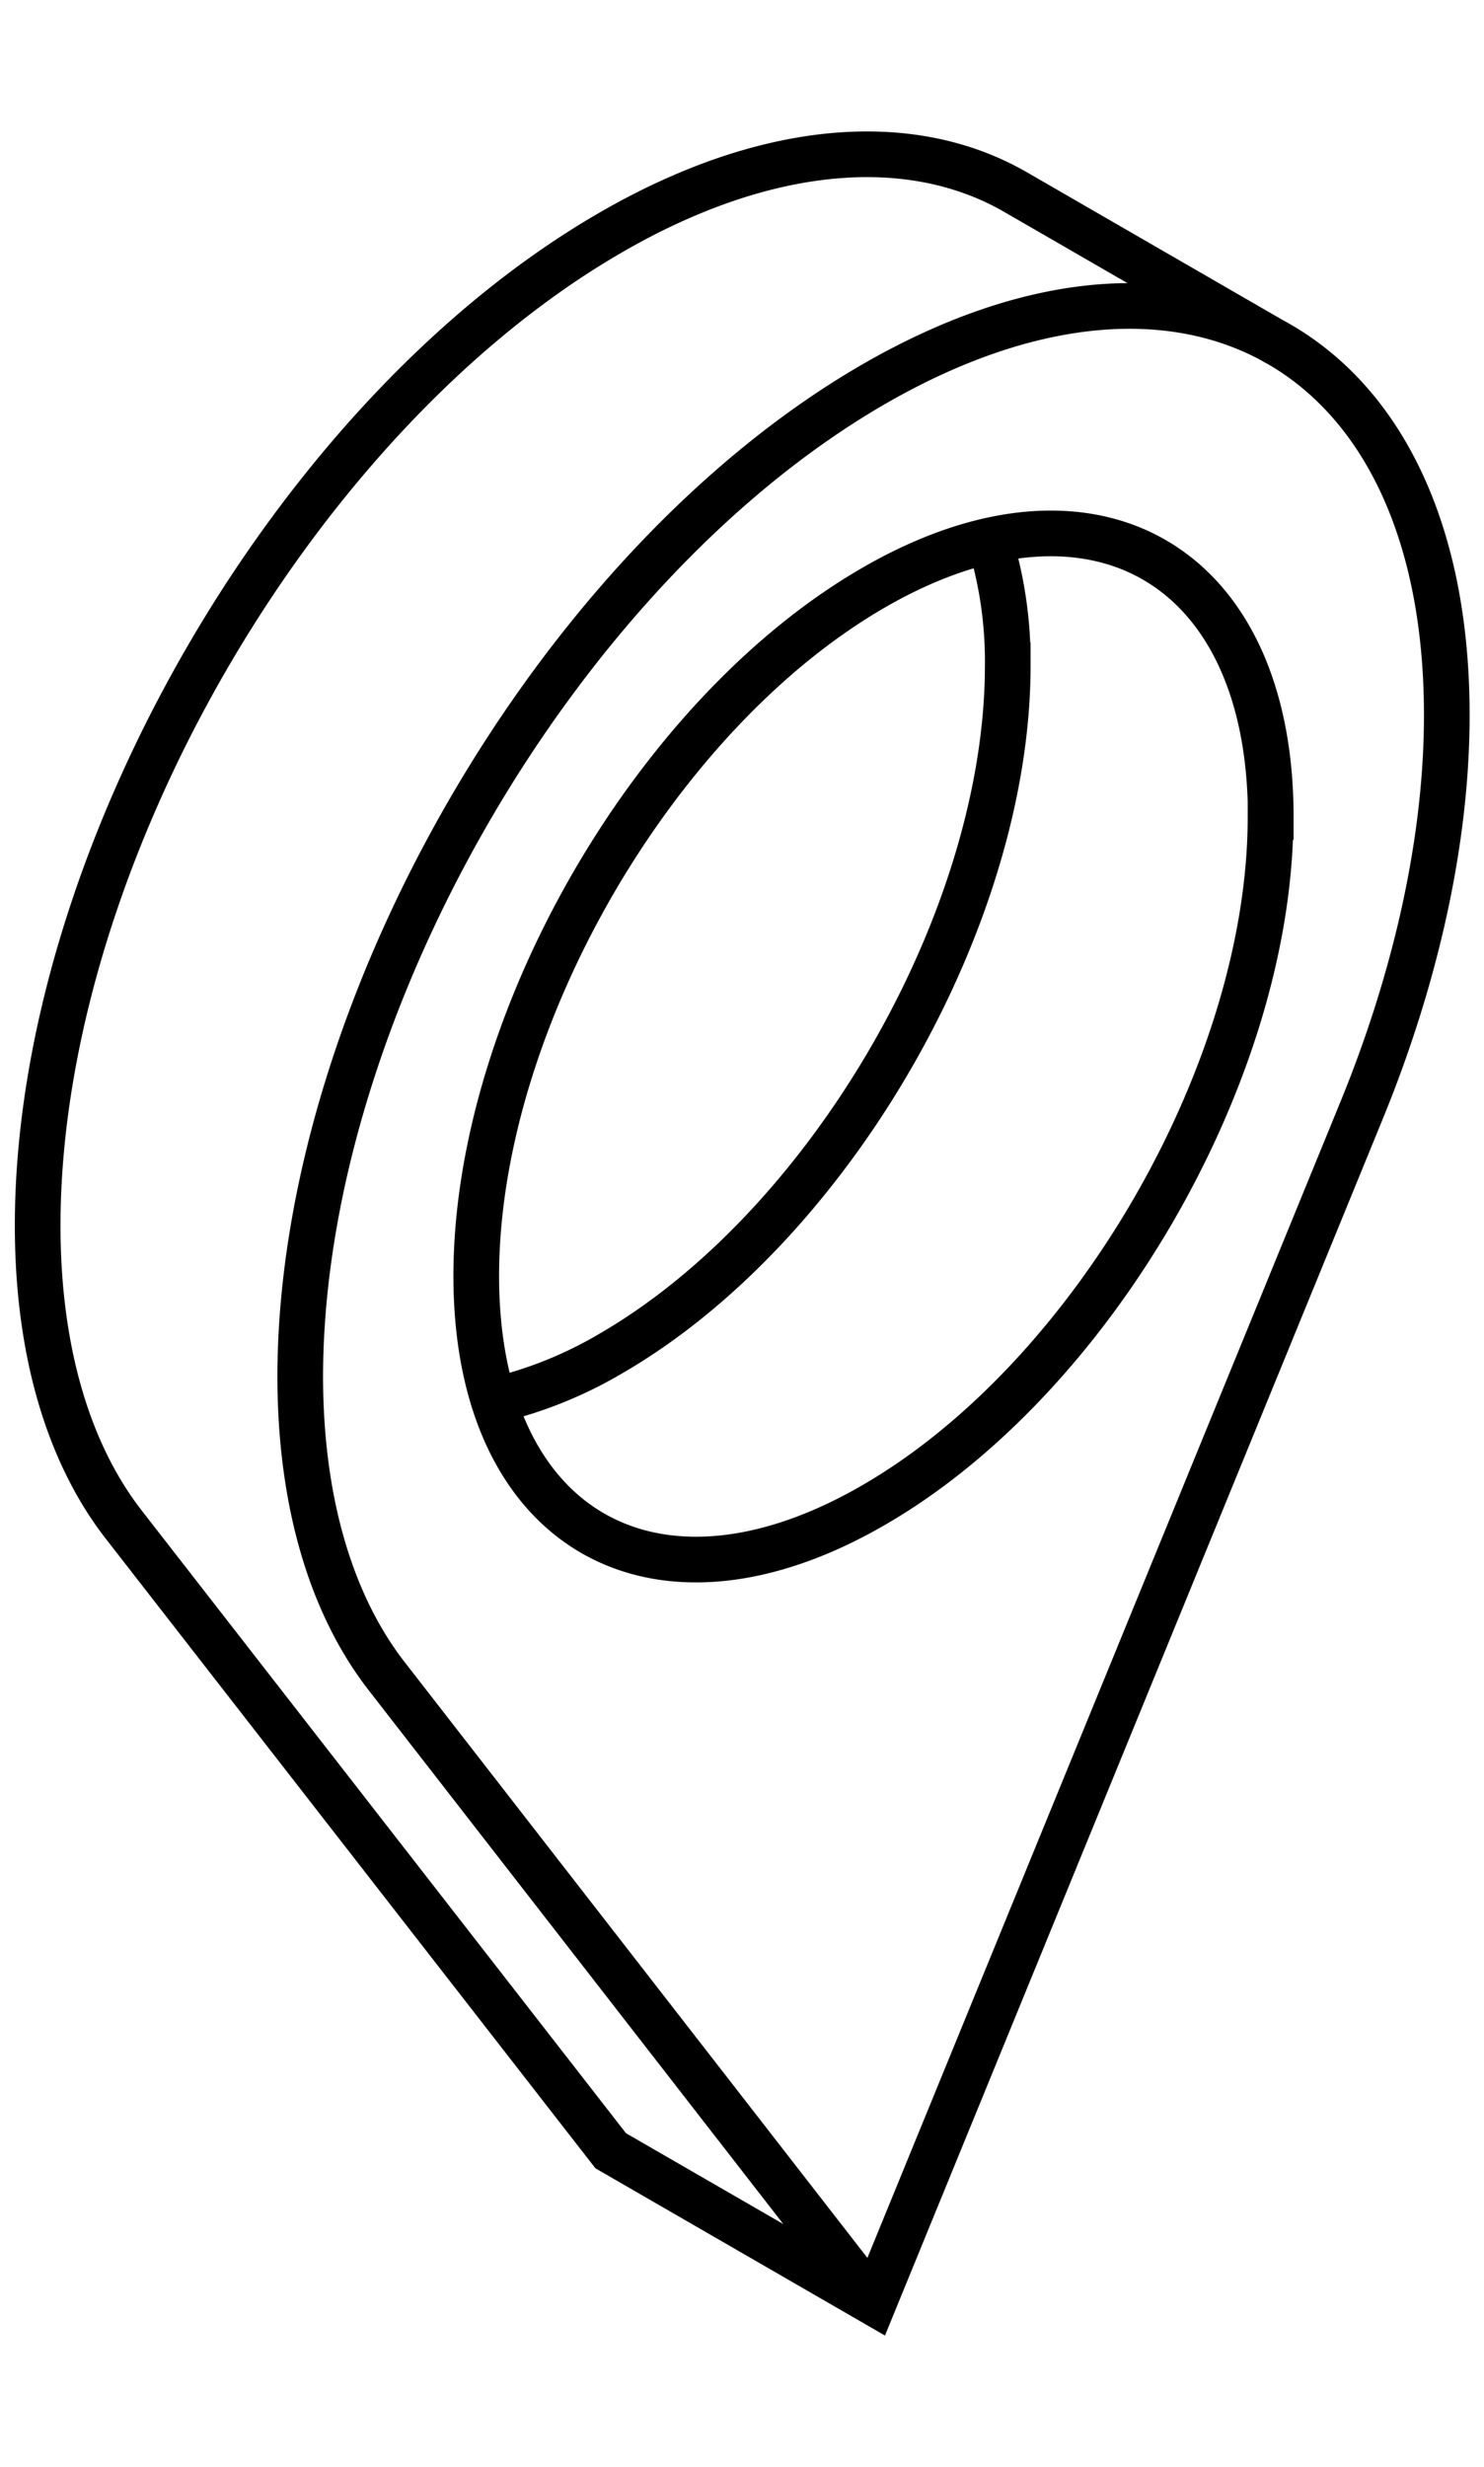 <svg xmlns="http://www.w3.org/2000/svg" viewBox="0 0 65 108">
  <path fill="none" stroke="hsl(32, 100%, 50%)" stroke-width="2" d="M55.65 35.77c0 11.1-7.79 24.59-17.4 30.13-9.6 5.55-17.39 1.05-17.39-10.04 0-11.1 7.79-24.58 17.4-30.13 9.6-5.55 17.4-1.05 17.4 10.04zm-17.4 65.04L16.95 73.4c-2.47-3.17-3.79-7.7-3.8-13.1 0-16 11.25-35.47 25.12-43.48 13.86-8 25.11-1.51 25.1 14.5 0 5.4-1.32 11.45-3.8 17.46l-21.3 52.03-11.52-6.65-21.32-27.4c-2.47-3.17-3.78-7.7-3.78-13.1 0-16 11.24-35.48 25.1-43.48C33.4 6.33 39.8 5.7 44.5 8.42L56 15.06M21.65 61.31a18.22 18.22 0 0 0 5.1-2.05c9.6-5.55 17.4-19.04 17.39-30.14a18 18 0 0 0-.79-5.45"/>
</svg>
